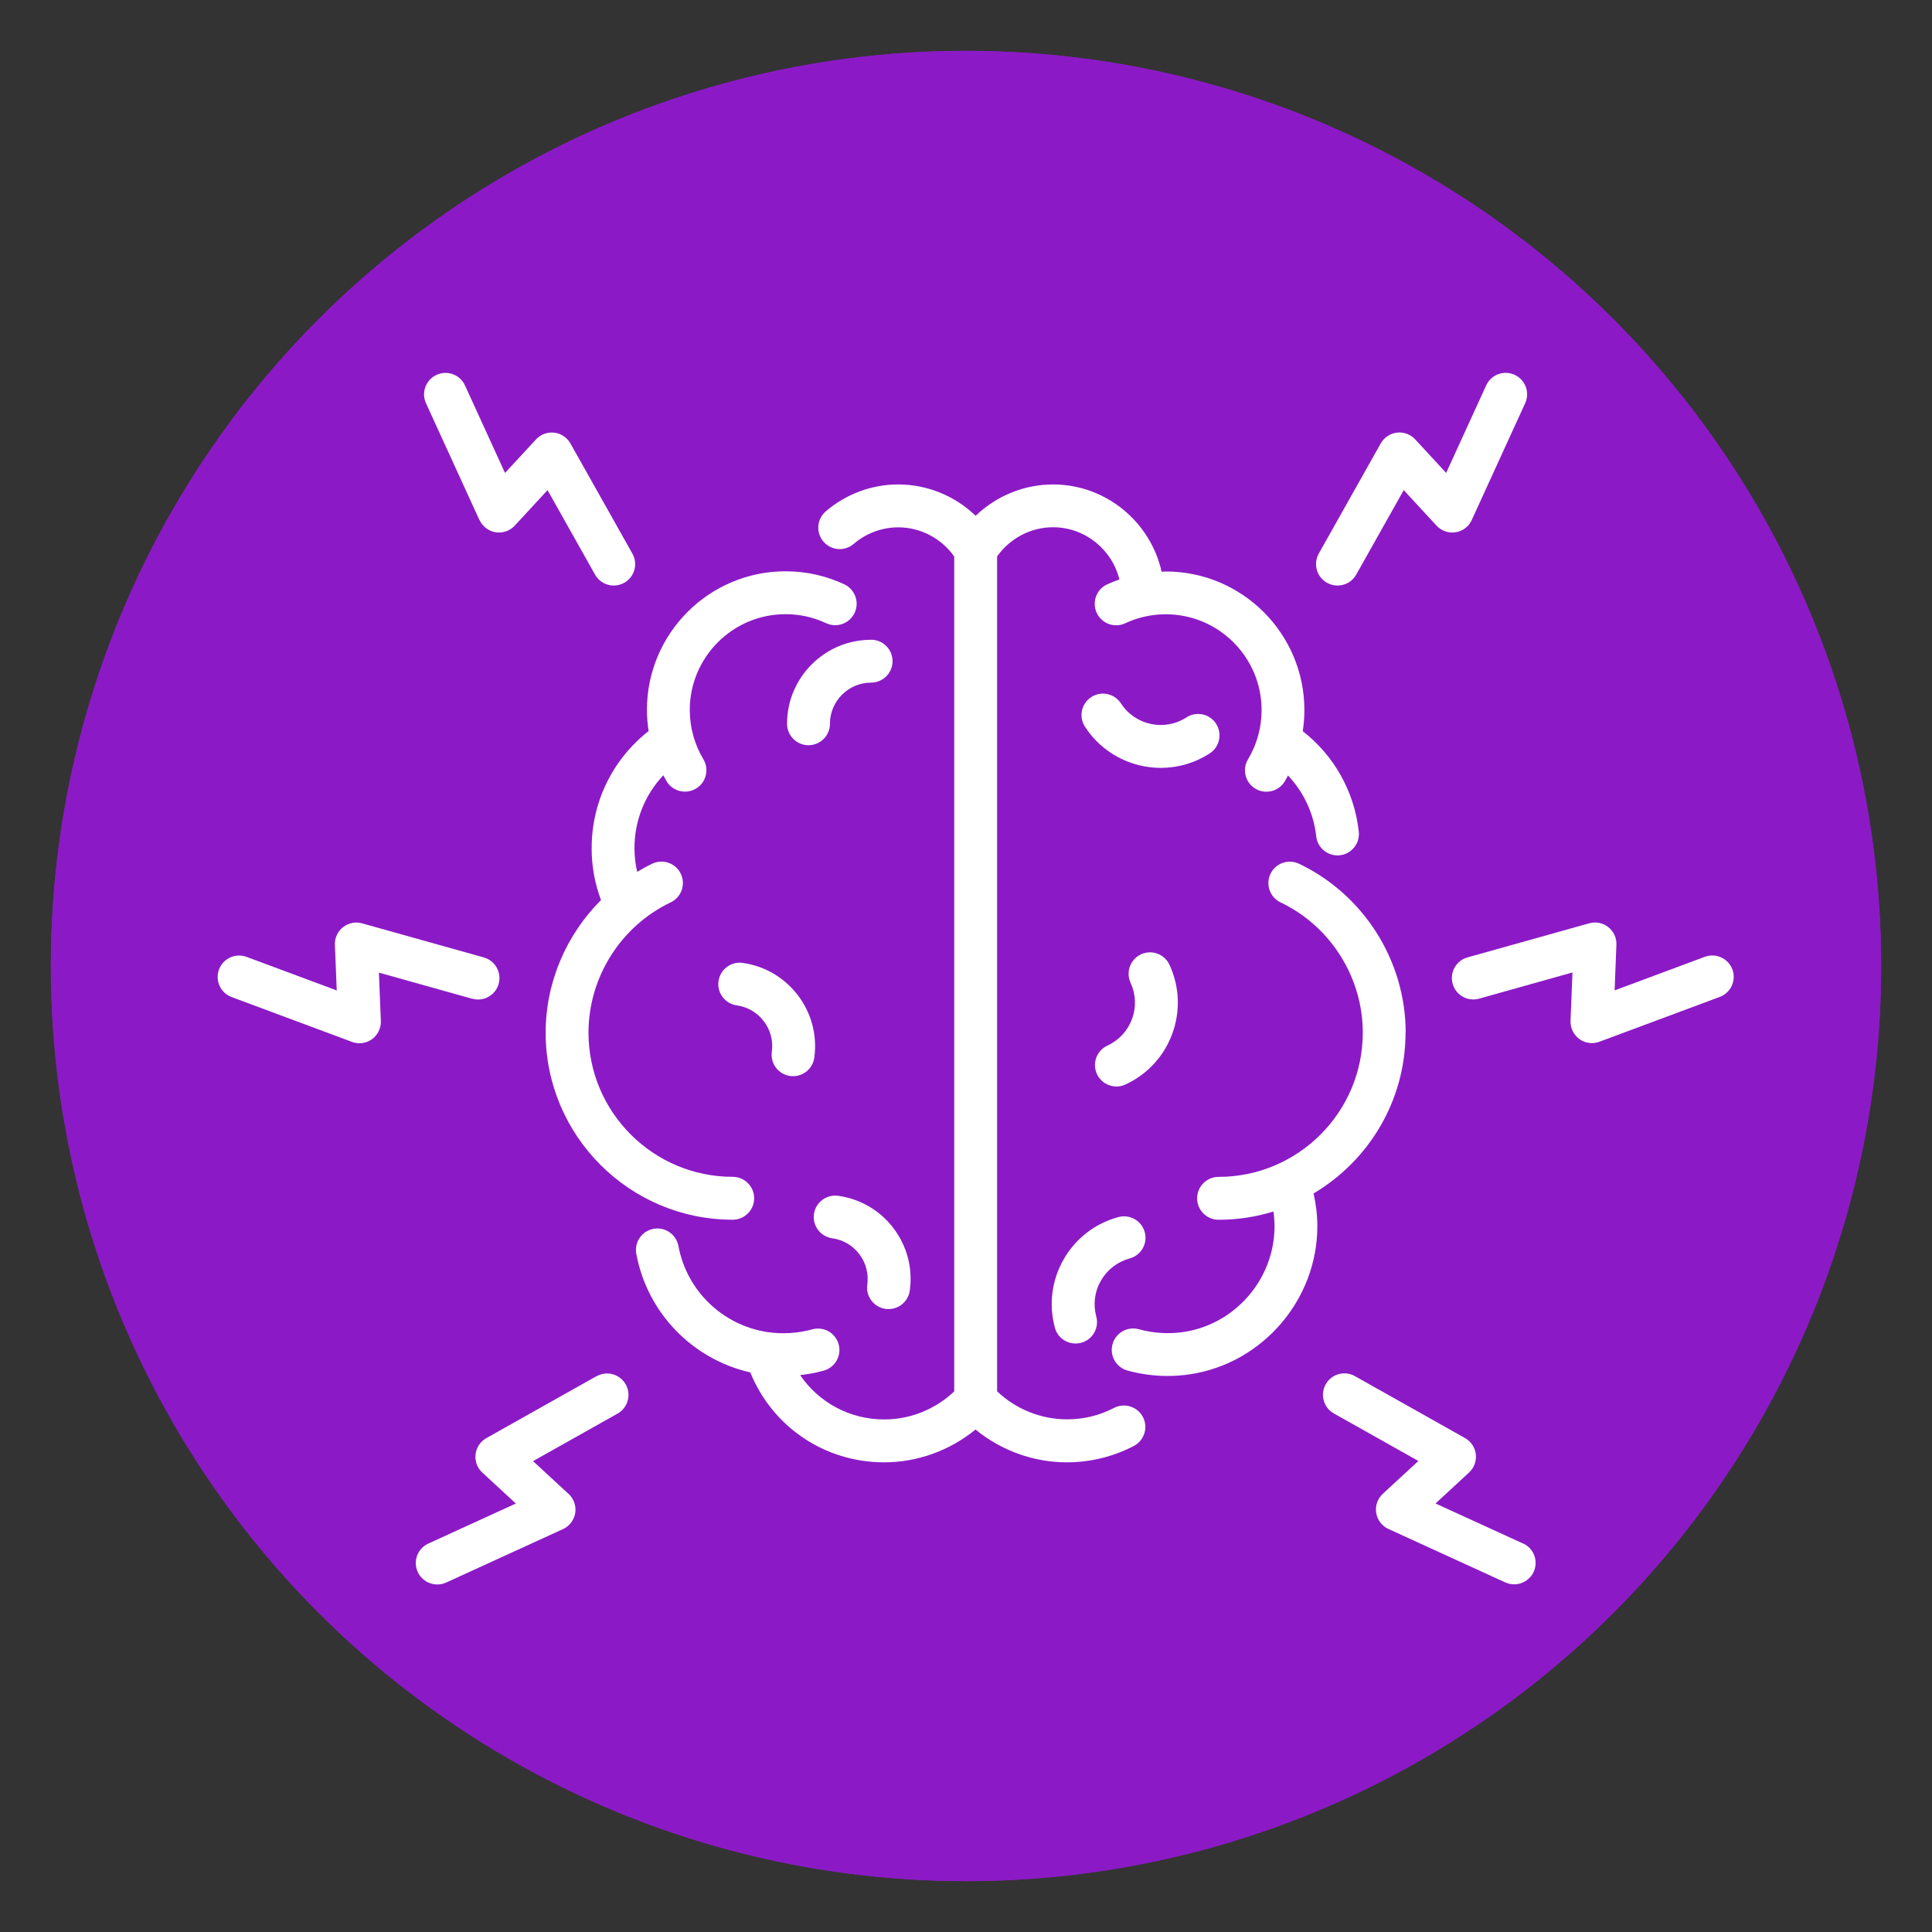 <?xml version="1.0" encoding="UTF-8"?>
<svg id="Layer_1" data-name="Layer 1" xmlns="http://www.w3.org/2000/svg" viewBox="0 0 400 400">
  <rect x="0" y="0" width="400" height="400" fill="#333333" stroke="none"/>
  <defs>
    <style>
      .cls-1 {
        fill: #fff;
      }

      .cls-2 {
        fill: #8b1ac6;
      }
    </style>
  </defs>
  <circle class="cls-2" cx="200" cy="200" r="189.47"/>
  <circle class="cls-2" cx="200" cy="200" r="189.47"/>
  <g>
    <path class="cls-1" d="M291.03,213.8c0-14.85-8.67-28.58-22.08-34.97-2.21-1.05-4.86-.12-5.91,2.09-1.05,2.21-.12,4.86,2.09,5.91,10.34,4.93,17.02,15.52,17.02,26.97,0,16.46-13.39,29.86-29.86,29.86-2.45,0-4.44,1.99-4.44,4.44s1.99,4.44,4.44,4.44c3.95,0,7.77-.6,11.36-1.71.14,1.01.23,2.03.23,3.06,0,10.85-8.08,20.26-18.79,21.88-3,.45-6.28.28-9.29-.56-2.37-.66-4.81.73-5.46,3.08-.66,2.36.72,4.81,3.08,5.46,2.7.75,5.5,1.13,8.32,1.13,1.58,0,3.15-.12,4.67-.35,15.01-2.28,26.33-15.46,26.33-30.65,0-2.3-.28-4.57-.78-6.79,11.38-6.75,19.04-19.13,19.04-33.29Z"/>
    <path class="cls-1" d="M230.67,291.48c-3.02,1.58-6.3,2.38-9.75,2.38-5.4,0-10.59-2.11-14.48-5.8V115.2c2.64-3.74,6.97-6.04,11.57-6.04,6.63,0,12.23,4.62,13.75,10.81-.86.31-1.72.64-2.56,1.03-2.22,1.04-3.17,3.68-2.13,5.9,1.04,2.22,3.68,3.18,5.9,2.14,2.63-1.23,5.46-1.86,8.4-1.86,10.93,0,19.83,8.89,19.83,19.83,0,3.6-.97,7.12-2.81,10.19-1.26,2.1-.58,4.83,1.52,6.09.71.43,1.5.63,2.28.63,1.51,0,2.98-.77,3.81-2.15.24-.4.45-.8.67-1.21,3.23,3.42,5.31,7.8,5.84,12.59.25,2.27,2.17,3.95,4.4,3.95.16,0,.33,0,.49-.03,2.43-.27,4.19-2.46,3.92-4.9-.92-8.29-5.1-15.7-11.6-20.79.22-1.44.34-2.89.34-4.36,0-15.83-12.87-28.7-28.7-28.7-.29,0-.57.04-.86.05-2.3-10.31-11.53-18.07-22.49-18.07-6.02,0-11.76,2.4-16.01,6.49-4.25-4.09-9.99-6.49-16.01-6.49-5.52,0-10.85,1.98-15.03,5.58-1.86,1.6-2.07,4.4-.47,6.26,1.6,1.86,4.4,2.07,6.26.47,2.57-2.21,5.85-3.43,9.24-3.43,4.6,0,8.93,2.3,11.57,6.04v172.86c-3.9,3.69-9.08,5.8-14.49,5.8-7.15,0-13.57-3.53-17.41-9.18,1.65-.18,3.29-.48,4.89-.93,2.36-.66,3.74-3.1,3.08-5.46-.66-2.36-3.1-3.74-5.46-3.08-3.01.84-6.29,1.01-9.29.56-9.3-1.41-16.7-8.57-18.42-17.82-.45-2.41-2.77-4.01-5.17-3.55-2.41.45-4,2.76-3.55,5.17,2.26,12.22,11.62,21.83,23.6,24.55,4.56,11.24,15.37,18.62,27.71,18.62,6.93,0,13.61-2.46,18.92-6.79,5.31,4.34,11.99,6.79,18.92,6.79,4.82,0,9.61-1.17,13.86-3.39,2.17-1.14,3.01-3.82,1.88-5.99-1.14-2.17-3.82-3.01-5.99-1.88Z"/>
    <path class="cls-1" d="M122.49,175.59c0,3.73.66,7.34,1.94,10.76-7.18,7.17-11.46,17.03-11.46,27.45,0,21.36,17.37,38.73,38.73,38.73,2.45,0,4.44-1.99,4.44-4.44s-1.99-4.44-4.44-4.44c-16.46,0-29.86-13.39-29.86-29.86,0-11.45,6.68-22.03,17.02-26.97,2.21-1.05,3.15-3.7,2.09-5.91-1.05-2.21-3.7-3.15-5.91-2.09-1.08.51-2.11,1.09-3.12,1.69-.37-1.6-.56-3.24-.56-4.93,0-5.7,2.17-11.04,5.97-15.06.22.41.44.82.68,1.23.83,1.39,2.3,2.15,3.81,2.15.78,0,1.56-.2,2.28-.63,2.1-1.26,2.78-3.99,1.52-6.09-1.84-3.06-2.81-6.59-2.81-10.19,0-10.93,8.89-19.83,19.83-19.83,2.94,0,5.76.63,8.4,1.86,2.22,1.04,4.86.08,5.9-2.14s.08-4.86-2.14-5.9c-3.82-1.79-7.91-2.7-12.16-2.7-15.83,0-28.7,12.87-28.7,28.7,0,1.47.13,2.94.35,4.38-7.42,5.82-11.79,14.64-11.79,24.2Z"/>
    <path class="cls-1" d="M251.78,149.84c-1.33-2.06-4.08-2.64-6.14-1.31-4.54,2.94-10.62,1.64-13.56-2.9-1.33-2.05-4.08-2.64-6.14-1.31-2.06,1.33-2.64,4.08-1.31,6.14,3.57,5.51,9.58,8.52,15.7,8.52,3.48,0,7-.97,10.13-3,2.06-1.33,2.64-4.08,1.31-6.14Z"/>
    <path class="cls-1" d="M242.7,214.04c1.72-4.68,1.52-9.75-.57-14.29-1.03-2.22-3.66-3.2-5.89-2.17-2.22,1.03-3.19,3.66-2.17,5.89,1.1,2.38,1.21,5.04.3,7.5-.9,2.46-2.71,4.41-5.09,5.51-2.22,1.03-3.2,3.66-2.17,5.89.75,1.62,2.35,2.58,4.03,2.58.62,0,1.25-.13,1.86-.41,4.53-2.09,7.98-5.82,9.7-10.5Z"/>
    <path class="cls-1" d="M233.88,260.55c2.37-.64,3.77-3.07,3.13-5.44-.64-2.37-3.07-3.76-5.44-3.13-4.82,1.3-8.85,4.39-11.33,8.72-2.49,4.32-3.14,9.36-1.84,14.18.53,1.98,2.32,3.28,4.28,3.28.38,0,.77-.05,1.16-.15,2.37-.64,3.77-3.07,3.13-5.44-.68-2.53-.34-5.18.97-7.44,1.31-2.27,3.42-3.89,5.95-4.58Z"/>
    <path class="cls-1" d="M180.34,132.46c-9.59,0-17.39,7.8-17.39,17.39,0,2.45,1.99,4.44,4.44,4.44s4.44-1.99,4.44-4.44c0-4.7,3.82-8.52,8.52-8.52,2.45,0,4.44-1.99,4.44-4.44s-1.99-4.44-4.44-4.44Z"/>
    <path class="cls-1" d="M163.58,222.77c.21.03.41.04.62.04,2.18,0,4.08-1.61,4.39-3.82,1.32-9.5-5.33-18.3-14.82-19.63-2.44-.35-4.67,1.35-5.01,3.78-.34,2.43,1.35,4.67,3.78,5.01,4.65.65,7.91,4.96,7.26,9.61-.34,2.43,1.35,4.67,3.78,5.01Z"/>
    <path class="cls-1" d="M183.35,270.99c.21.03.41.04.62.04,2.18,0,4.08-1.61,4.39-3.83.64-4.6-.55-9.18-3.35-12.88-2.8-3.71-6.88-6.1-11.48-6.74-2.43-.34-4.67,1.36-5.01,3.78-.34,2.43,1.36,4.67,3.78,5.01,2.26.31,4.25,1.49,5.62,3.3,1.37,1.81,1.95,4.06,1.64,6.31-.34,2.43,1.35,4.67,3.78,5.01Z"/>
    <path class="cls-1" d="M123.5,284.92l-22.81,12.83c-1.24.7-2.07,1.94-2.23,3.35-.17,1.41.35,2.81,1.4,3.78l6.94,6.41-18.12,8.29c-2.23,1.02-3.21,3.65-2.19,5.88.75,1.63,2.35,2.59,4.04,2.59.62,0,1.24-.13,1.84-.4l24.18-11.06c1.35-.62,2.3-1.87,2.54-3.33s-.28-2.95-1.37-3.96l-7.36-6.79,17.5-9.84c2.13-1.2,2.89-3.91,1.69-6.04-1.2-2.14-3.9-2.89-6.04-1.69Z"/>
    <path class="cls-1" d="M97.77,206.77c2.36.67,4.81-.71,5.47-3.07.66-2.36-.72-4.81-3.07-5.47l-25.2-7.06c-1.36-.38-2.83-.09-3.95.79s-1.74,2.24-1.68,3.66l.38,9.44-18.67-6.95c-2.3-.85-4.85.32-5.71,2.61-.85,2.3.31,4.85,2.61,5.71l24.92,9.28c.5.19,1.03.28,1.55.28.92,0,1.83-.29,2.6-.84,1.2-.87,1.89-2.29,1.83-3.77l-.4-10.01,19.33,5.42Z"/>
    <path class="cls-1" d="M99.28,107.66c.62,1.35,1.87,2.3,3.33,2.54,1.47.23,2.95-.28,3.96-1.37l6.79-7.36,9.84,17.5c.81,1.45,2.32,2.26,3.87,2.26.74,0,1.48-.18,2.17-.57,2.14-1.2,2.89-3.91,1.69-6.04l-12.83-22.81c-.7-1.24-1.94-2.07-3.35-2.23-1.41-.17-2.81.35-3.78,1.4l-6.41,6.94-8.29-18.12c-1.02-2.23-3.65-3.21-5.88-2.19-2.23,1.02-3.21,3.65-2.19,5.88l11.06,24.18Z"/>
    <path class="cls-1" d="M315.33,319.57l-18.12-8.29,6.94-6.41c1.04-.96,1.56-2.37,1.4-3.78-.16-1.41-.99-2.65-2.23-3.35l-22.81-12.83c-2.14-1.2-4.84-.44-6.04,1.69-1.2,2.14-.44,4.84,1.69,6.04l17.5,9.84-7.36,6.79c-1.09,1.01-1.61,2.49-1.37,3.96s1.19,2.72,2.54,3.33l24.18,11.06c.6.27,1.22.4,1.84.4,1.68,0,3.29-.96,4.04-2.59,1.02-2.23.04-4.86-2.19-5.88Z"/>
    <path class="cls-1" d="M358.67,200.71c-.85-2.29-3.4-3.46-5.71-2.61l-18.67,6.95.37-9.44c.06-1.42-.57-2.78-1.68-3.66-1.11-.88-2.58-1.17-3.95-.79l-25.2,7.06c-2.36.66-3.74,3.11-3.07,5.47.66,2.36,3.11,3.74,5.47,3.07l19.33-5.42-.4,10.01c-.06,1.48.63,2.9,1.83,3.77.77.56,1.68.84,2.6.84.52,0,1.05-.09,1.55-.28l24.92-9.28c2.3-.86,3.46-3.41,2.61-5.71Z"/>
    <path class="cls-1" d="M274.75,120.66c.69.39,1.43.57,2.17.57,1.55,0,3.06-.81,3.87-2.26l9.84-17.5,6.79,7.36c1.01,1.09,2.49,1.6,3.96,1.37,1.47-.23,2.72-1.19,3.33-2.54l11.06-24.18c1.02-2.23.04-4.86-2.19-5.88-2.23-1.02-4.86-.04-5.88,2.19l-8.29,18.12-6.41-6.94c-.96-1.04-2.36-1.56-3.78-1.4-1.41.17-2.65.99-3.35,2.23l-12.83,22.81c-1.2,2.13-.44,4.84,1.69,6.04Z"/>
  </g>
</svg>